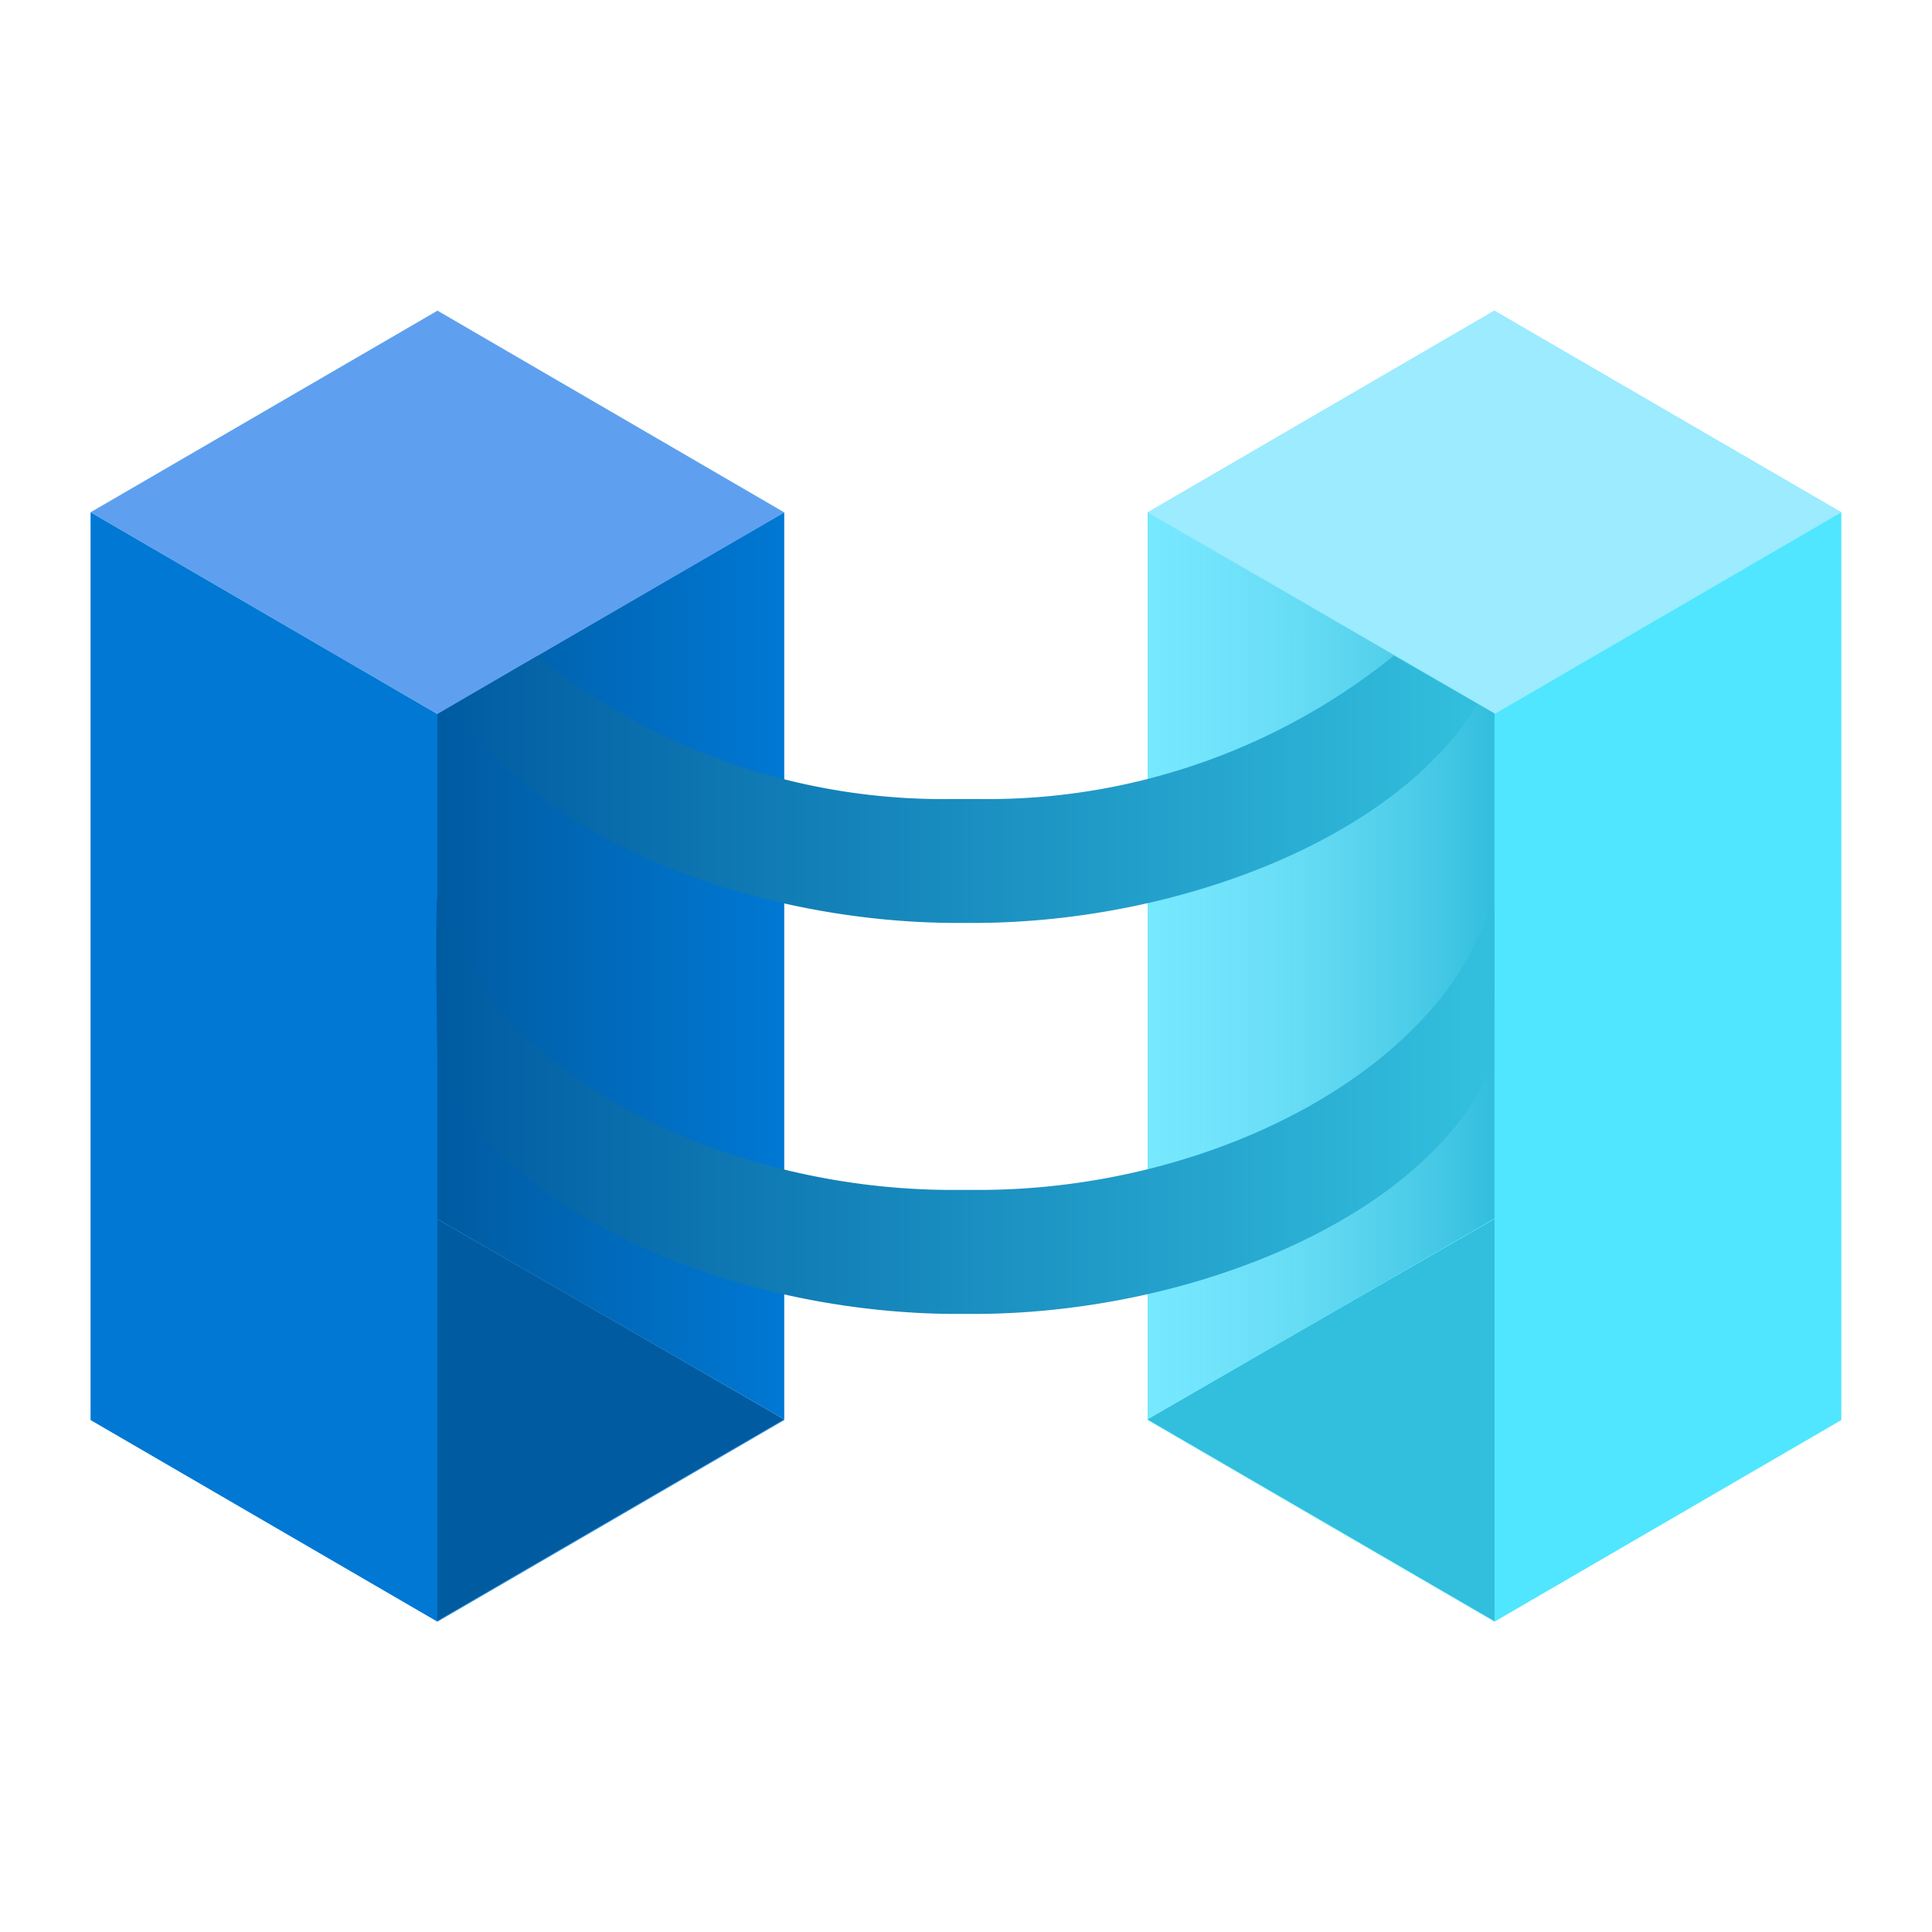 <?xml version='1.0' encoding='utf-8'?>
<svg xmlns="http://www.w3.org/2000/svg" viewBox="0 0 64 64" width="64" height="64" preserveAspectRatio="xMidYMid meet"><defs><linearGradient id="b69d2150-b4da-460b-99ae-a9f5a961b313" x1="-1194.321" y1="9.128" x2="-1190.755" y2="9.128" gradientTransform="matrix(-1, 0, 0, 1, -1179.887, 0)" gradientUnits="userSpaceOnUse"><stop offset="0" stop-color="#32bedd" /><stop offset="0.998" stop-color="#9cebff" stop-opacity="0.5" /></linearGradient><linearGradient id="e690cc62-d1a2-4325-90ca-ac2fe51a5b58" x1="80.363" y1="9.135" x2="83.929" y2="9.135" gradientTransform="translate(-76.796)" gradientUnits="userSpaceOnUse"><stop offset="0" stop-color="#005ba1" /><stop offset="0.998" stop-color="#005ba1" stop-opacity="0" /></linearGradient><linearGradient id="ff649864-6b4c-4fa8-bcca-c12b2b910f3c" x1="3.555" y1="9.326" x2="14.434" y2="9.326" gradientUnits="userSpaceOnUse"><stop offset="0" stop-color="#005ba1" /><stop offset="0.974" stop-color="#32bedd" /></linearGradient></defs><g transform="translate(3,10.278) scale(3.222) translate(-0,-2.391)" data-normalized="1"><g id="a826c017-5e9e-4208-897f-2ade2eb58cd6"><polygon points="7.132 4.469 3.567 6.542 0 4.468 3.567 2.395 7.132 4.469" fill="#5ea0ef" /><polygon points="7.132 13.794 3.566 11.735 3.566 15.867 7.132 13.794" fill="#005ba1" /><polygon points="3.567 6.542 3.566 6.541 3.566 6.542 0 4.468 0 13.801 3.566 15.874 7.132 13.801 7.132 13.794 3.566 15.867 3.566 11.735 7.132 13.794 7.132 4.469 3.567 6.542" fill="#0078d4" /><polygon points="10.868 4.469 14.433 6.542 18 4.468 14.433 2.395 10.868 4.469" fill="#9cebff" /><polygon points="10.868 13.794 14.434 11.735 14.434 15.867 10.868 13.794" fill="#32bedd" /><polygon points="14.433 6.535 14.434 6.535 14.434 6.535 14.434 11.728 10.868 13.794 10.868 4.462 14.433 6.535" fill="url(#b69d2150-b4da-460b-99ae-a9f5a961b313)" /><polygon points="10.868 4.469 14.433 6.542 18 4.468 14.433 2.395 10.868 4.469" fill="#9cebff" /><polygon points="14.433 6.542 10.868 4.469 10.868 13.794 14.434 11.735 14.434 15.867 10.868 13.794 10.868 13.801 14.434 15.874 18 13.801 18 4.468 18 4.468 14.433 6.542" fill="#50e6ff" /><polygon points="10.868 13.794 14.434 11.735 14.434 15.867 10.868 13.794" fill="#32bedd" /><polygon points="14.433 6.535 14.434 6.535 14.434 6.535 14.434 11.728 10.868 13.794 10.868 4.462 14.433 6.535" fill="url(#b69d2150-b4da-460b-99ae-a9f5a961b313)" /><polygon points="3.567 6.541 3.566 6.541 3.566 6.541 3.566 11.734 7.132 13.801 7.132 4.469 3.567 6.541" fill="url(#e690cc62-d1a2-4325-90ca-ac2fe51a5b58)" /><path d="M14.423,10.126c-.624,1.556-3.066,2.584-5.348,2.584l-.081,0-.08,0c-2.282,0-4.724-1.028-5.348-2.584,0,0-.025-1.561,0-1.713C4.02,10.15,6.4,11.435,8.859,11.435l.135,0,.136,0c2.455,0,4.839-1.285,5.293-3.022C14.448,8.565,14.423,10.126,14.423,10.126ZM13.4,5.942A6.653,6.653,0,0,1,9.13,7.416l-.136,0-.135,0a6.656,6.656,0,0,1-4.267-1.47l-.856.5C4.553,7.809,6.8,8.69,8.914,8.69h.161c2.115,0,4.366-.883,5.181-2.251Z" fill="url(#ff649864-6b4c-4fa8-bcca-c12b2b910f3c)" /></g></g></svg>